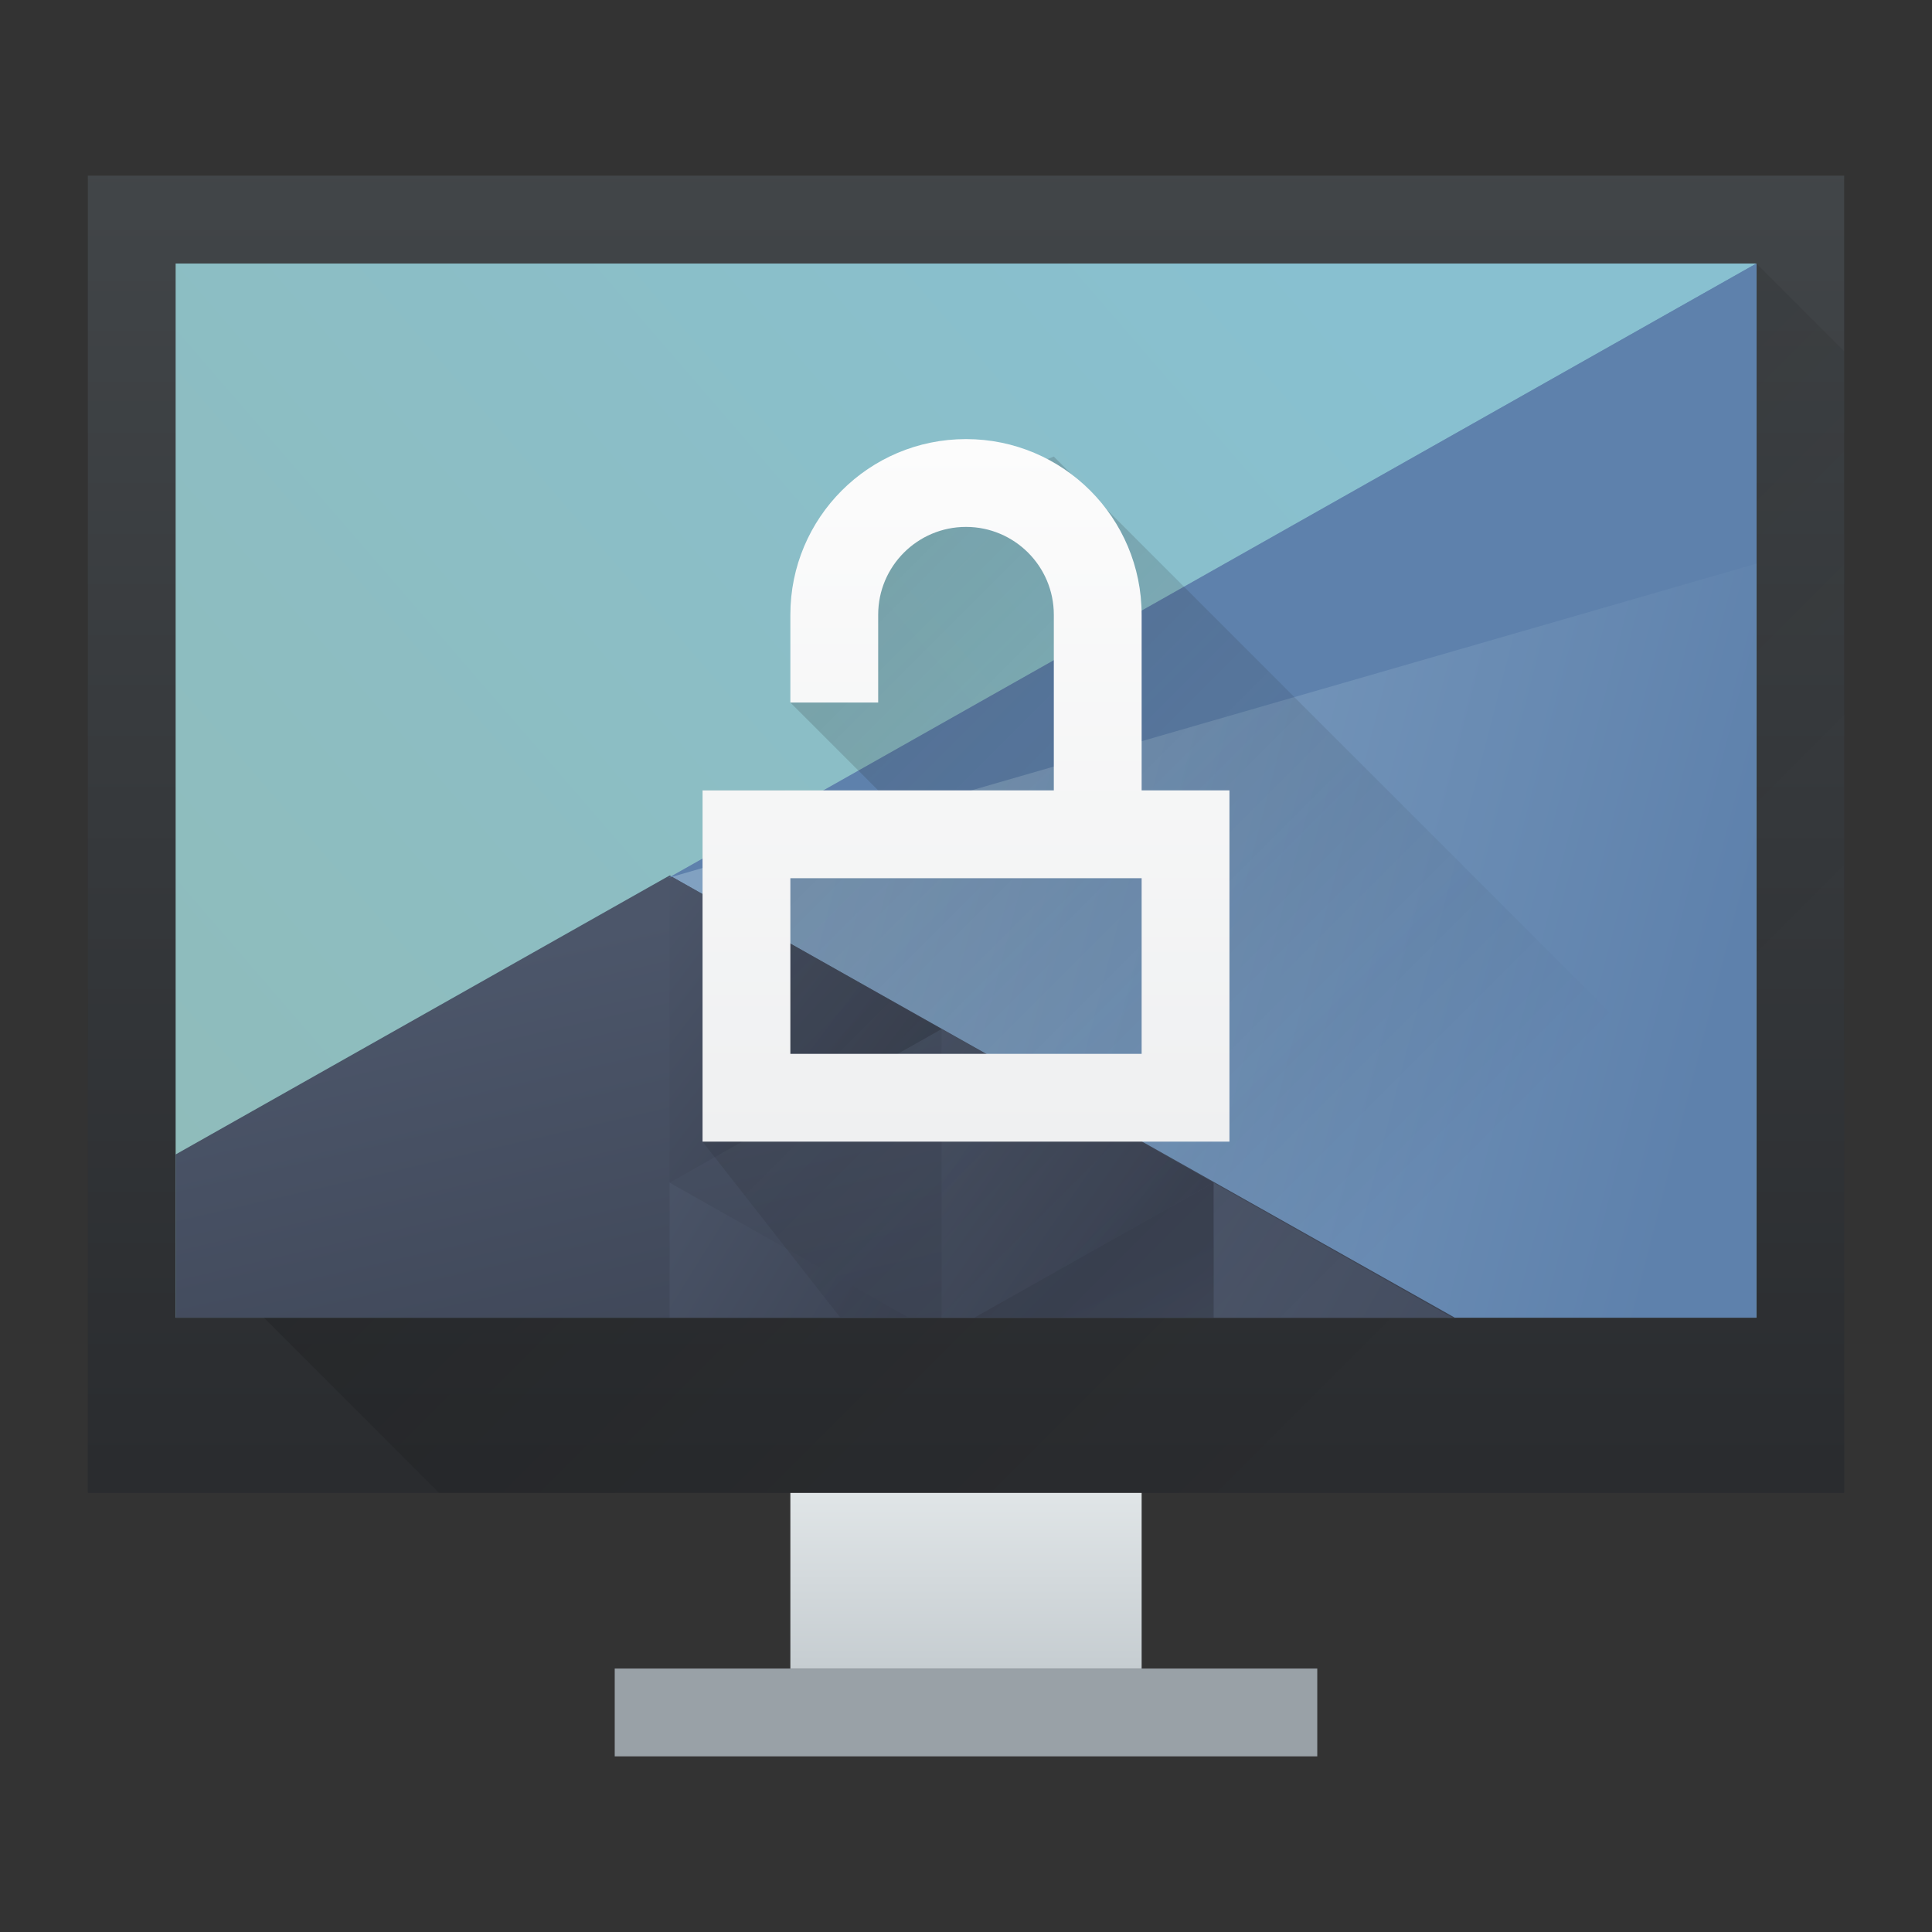 <?xml version="1.0" encoding="UTF-8" standalone="no"?>
<svg
   height="22"
   viewBox="0 0 22 22"
   width="22"
   version="1.1"
   id="svg84"
   sodipodi:docname="preferences-desktop-screensaver.svg"
   inkscape:version="1.1.1 (3bf5ae0d25, 2021-09-20)"
   xmlns:inkscape="http://www.inkscape.org/namespaces/inkscape"
   xmlns:sodipodi="http://sodipodi.sourceforge.net/DTD/sodipodi-0.dtd"
   xmlns:xlink="http://www.w3.org/1999/xlink"
   xmlns="http://www.w3.org/2000/svg"
   xmlns:svg="http://www.w3.org/2000/svg">
  <rect x="0" y="0" width="22" height="22" fill="#333333" stroke="none"/>
  <defs
     id="defs88" />
  <sodipodi:namedview
     id="namedview86"
     pagecolor="#ffffff"
     bordercolor="#666666"
     borderopacity="1.0"
     inkscape:pageshadow="2"
     inkscape:pageopacity="0.0"
     inkscape:pagecheckerboard="0"
     showgrid="false"
     inkscape:zoom="46.73333"
     inkscape:cx="11.415835"
     inkscape:cy="10.474323"
     inkscape:window-width="1853"
     inkscape:window-height="1049"
     inkscape:window-x="67"
     inkscape:window-y="31"
     inkscape:window-maximized="1"
     inkscape:current-layer="g82" />
  <linearGradient
     id="a"
     gradientUnits="userSpaceOnUse"
     x1="9.71"
     x2="16.782"
     y1="7.143"
     y2="14.214">
    <stop
       offset="0"
       stop-color="#292c2f"
       id="stop2" />
    <stop
       offset="1"
       stop-opacity="0"
       id="stop4" />
  </linearGradient>
  <linearGradient
     id="b"
     gradientUnits="userSpaceOnUse"
     x1="8"
     x2="8"
     y1="13"
     y2="5">
    <stop
       offset="0"
       stop-color="#eff0f1"
       id="stop7" />
    <stop
       offset="1"
       stop-color="#fcfcfc"
       id="stop9" />
  </linearGradient>
  <linearGradient
     id="c"
     gradientTransform="matrix(.391 0 0 .344 -148.598 -170.555)"
     gradientUnits="userSpaceOnUse"
     x1="418.17"
     x2="384.571"
     y1="503.079"
     y2="531.458">
    <stop
       offset="0"
       stop-color="#88c0d0"
       id="stop12" />
    <stop
       offset="1"
       stop-color="#8fbcbb"
       id="stop14" />
  </linearGradient>
  <linearGradient
     id="d"
     gradientTransform="matrix(.391 0 0 .344 -148.598 -170.555)"
     gradientUnits="userSpaceOnUse"
     x1="404.045"
     x2="430.736"
     y1="521.633"
     y2="528.35">
    <stop
       offset="0"
       stop-color="#81a1c1"
       id="stop17" />
    <stop
       offset="1"
       stop-color="#5e81ac"
       id="stop19" />
  </linearGradient>
  <linearGradient
     id="e"
     gradientTransform="matrix(.391 0 0 .344 -148.598 -170.555)"
     gradientUnits="userSpaceOnUse"
     x1="398.092"
     x2="394.003"
     xlink:href="#f"
     y1="542.224"
     y2="524.9" />
  <linearGradient
     id="f">
    <stop
       offset="0"
       stop-color="#3b4252"
       id="stop23" />
    <stop
       offset="1"
       stop-color="#4c566a"
       id="stop25" />
  </linearGradient>
  <linearGradient
     id="g"
     gradientTransform="matrix(-.391 0 0 .344 179.192 -184.305)"
     gradientUnits="userSpaceOnUse"
     x1="431.571"
     x2="439.571"
     xlink:href="#f"
     y1="568.798"
     y2="562.798" />
  <linearGradient
     id="h"
     gradientTransform="matrix(-.391 0 0 .344 179.192 -184.305)"
     gradientUnits="userSpaceOnUse"
     x1="406.537"
     x2="423.32"
     xlink:href="#f"
     y1="581.87"
     y2="572.678" />
  <linearGradient
     id="i"
     gradientTransform="matrix(-.391 0 0 .344 179.192 -184.305)"
     gradientUnits="userSpaceOnUse"
     x1="423.054"
     x2="431.225"
     xlink:href="#f"
     y1="572.334"
     y2="566.766" />
  <linearGradient
     id="j"
     gradientTransform="matrix(-.391 0 0 .344 179.192 -184.305)"
     gradientUnits="userSpaceOnUse"
     x1="431.313"
     x2="440.632"
     xlink:href="#f"
     y1="577.102"
     y2="571.445" />
  <linearGradient
     id="k"
     gradientTransform="matrix(-.391 0 0 .344 179.192 -184.305)"
     gradientUnits="userSpaceOnUse"
     x1="430.567"
     x2="423.75"
     xlink:href="#f"
     y1="577.362"
     y2="591.328" />
  <linearGradient
     id="l"
     gradientTransform="matrix(.625 0 0 .789 -241.233 -408.368)"
     gradientUnits="userSpaceOnUse"
     x2="0"
     y1="538.798"
     y2="519.798">
    <stop
       offset="0"
       stop-color="#2a2c2f"
       id="stop33" />
    <stop
       offset="1"
       stop-color="#424649"
       id="stop35" />
  </linearGradient>
  <linearGradient
     id="m"
     gradientTransform="matrix(.667 0 0 .5 -256.048 -252.399)"
     gradientUnits="userSpaceOnUse"
     x2="0"
     y1="542.798"
     y2="538.798">
    <stop
       offset="0"
       stop-color="#c6cdd1"
       id="stop38" />
    <stop
       offset="1"
       stop-color="#e0e5e7"
       id="stop40" />
  </linearGradient>
  <linearGradient
     id="n"
     gradientUnits="userSpaceOnUse"
     x1="6.786"
     x2="17.714"
     y1="3.286"
     y2="14.214">
    <stop
       offset="0"
       id="stop43" />
    <stop
       offset="1"
       stop-opacity="0"
       id="stop45" />
  </linearGradient>
  <path
     d="m1 2h20v15h-20z"
     fill="url(#l)"
     stroke-width=".638"
     id="path48" />
  <path
     d="m9 17h4v2h-4z"
     fill="url(#m)"
     stroke-width=".577"
     id="path50" />
  <path
     d="m7 19h8v1h-8z"
     fill="#99a1a7"
     stroke-width=".816"
     id="path52" />
  <path
     d="m2 14 3 3h16v-13l-1-1z"
     fill="url(#n)"
     fill-rule="evenodd"
     opacity=".2"
     stroke-width=".643"
     id="path54" />
  <g
     transform="matrix(.96 0 0 1.067 .44 .2)"
     id="g76">
    <path
       d="m1.625 2.625v11.25h18.75v-11.25z"
       fill="url(#c)"
       stroke-width=".625"
       id="path56" />
    <g
       stroke-linecap="round"
       stroke-width="1.25"
       id="g74">
      <path
         d="m20.375 2.625-12.904 6.556 9.239 4.694h3.665z"
         fill="url(#d)"
         id="path58" />
      <path
         d="m7.484 9.156-5.859 2.977v1.742h15.173z"
         fill="url(#e)"
         id="path60" />
      <path
         d="m10.71 10.795-3.226-1.639v3.278z"
         fill="url(#g)"
         id="path62" />
      <path
         d="m13.936 12.434v1.441h2.836z"
         fill="url(#h)"
         id="path64" />
      <path
         d="m10.71 10.795v3.08h.39l2.836-1.441z"
         fill="url(#i)"
         id="path66" />
      <path
         d="m7.484 12.434v1.441h2.836z"
         fill="url(#j)"
         id="path68" />
      <path
         d="m13.936 12.434-2.836 1.441h2.836z"
         fill="url(#k)"
         id="path70" />
      <path
         d="m7.471 9.181 12.904-6.556-0 3.203z"
         fill="#5e81ac"
         id="path72" />
    </g>
  </g>
  <g
     transform="translate(0,-1)"
     id="g82">
    <path
       d="M 12,6.199 10,7 9,9 10,10 H 8 v 4 l 1.566,2 H 20 v -1.801 z"
       fill="url(#a)"
       opacity="0.2"
       stroke-width="0.643"
       id="path78"
       sodipodi:nodetypes="cccccccccc" />
    <path
       id="path80"
       style="fill:url(#b)"
       d="M 11,5 C 9.895,5 9,5.895 9,7 v 1 h 1 V 7 c 0,-0.552 0.448,-1 1,-1 0.552,0 1,0.448 1,1 V 9 H 8 v 4 h 6 V 9 H 13 V 7 C 13,5.895 12.105,5 11,5 Z m -2,5 h 4 v 2 H 9 Z"
       transform="translate(0,1)" />
  </g>
</svg>
